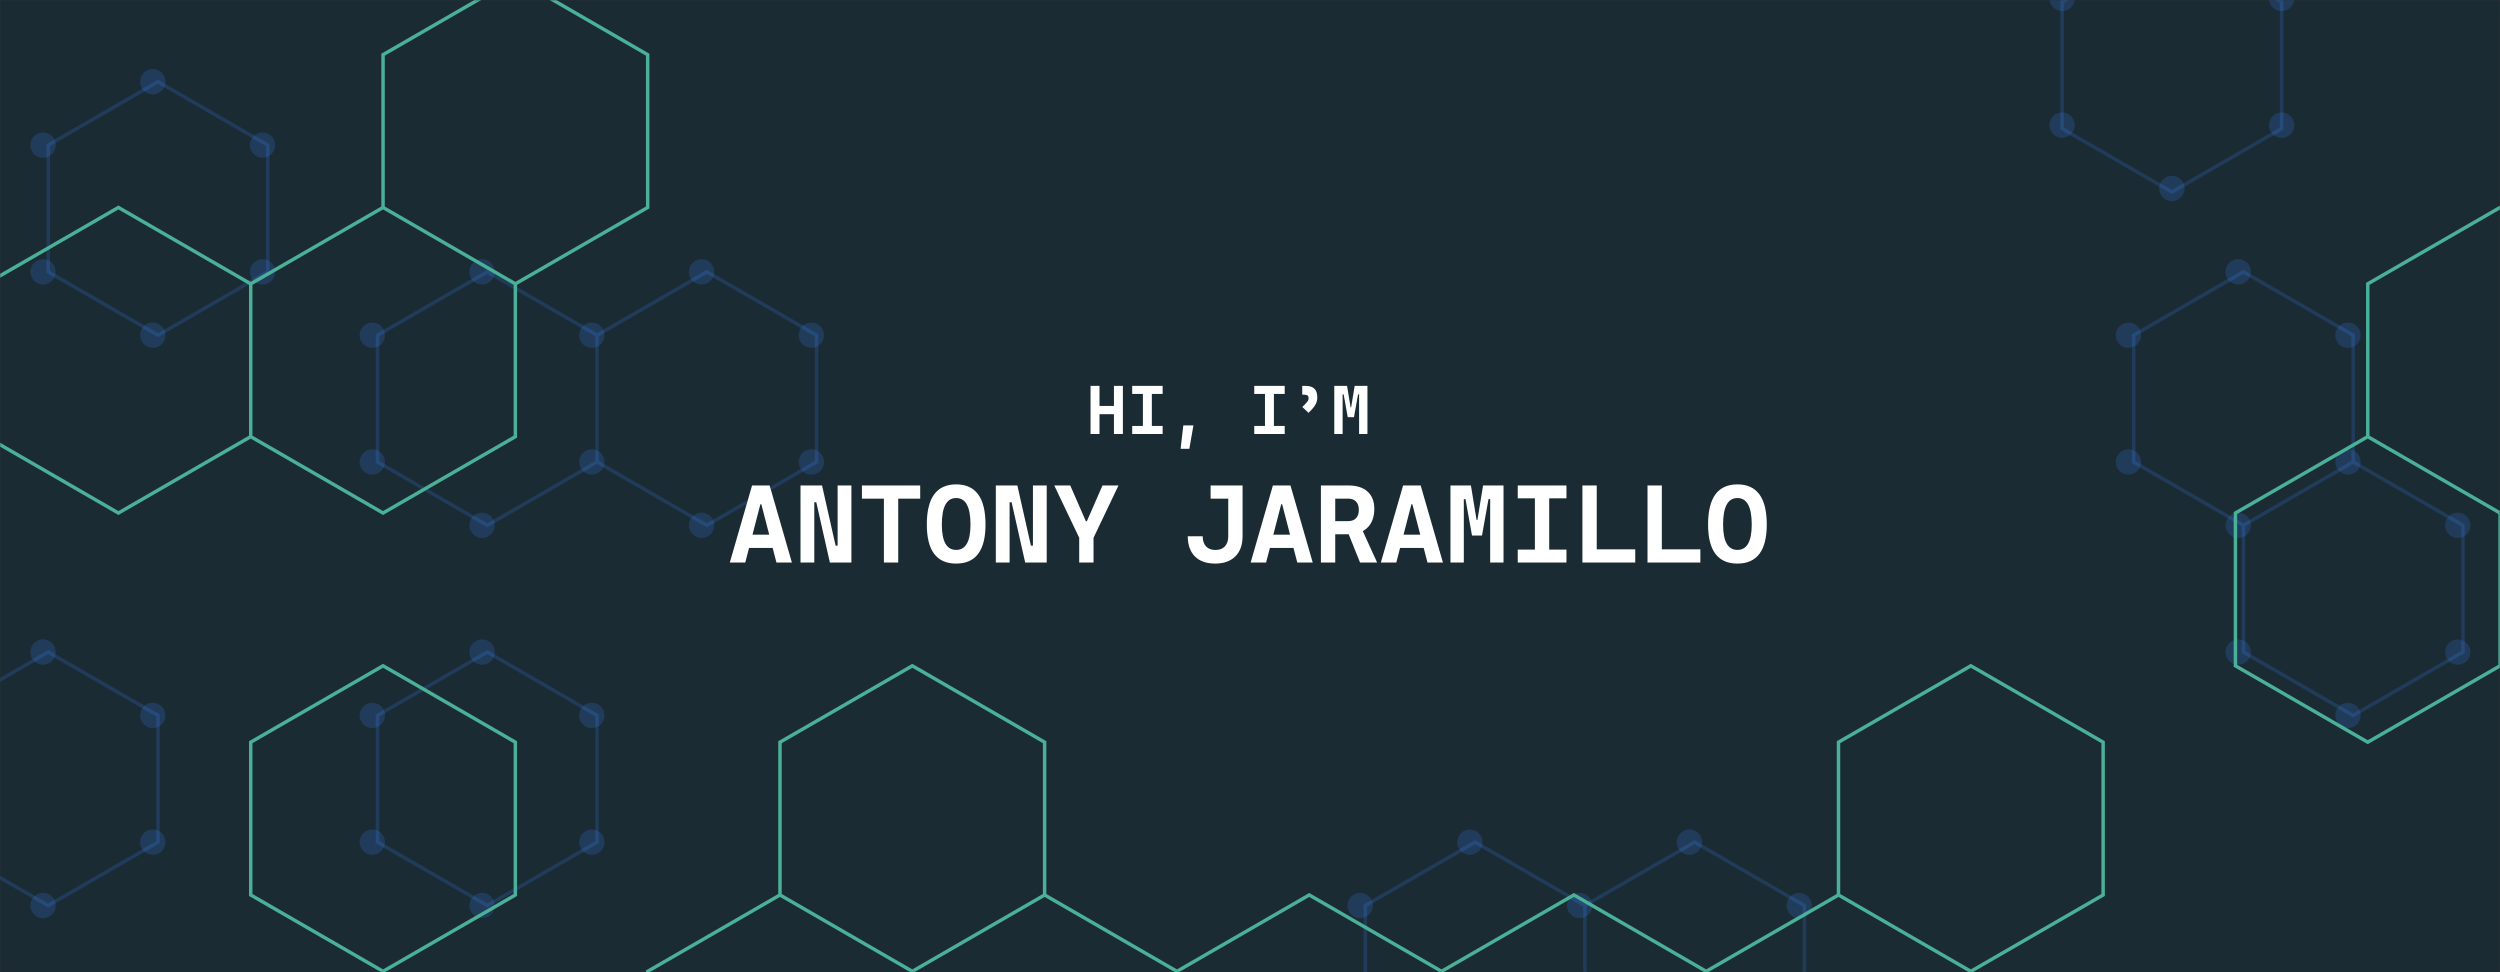 <svg width="1440" height="560" viewBox="0 0 1440 560" fill="none" xmlns="http://www.w3.org/2000/svg">
<rect x="0" y="0" width="1440" height="560" fill="#333333" stroke="none"/>
<g clip-path="url(#clip0_692_738)">
<mask id="mask0_692_738" style="mask-type:luminance" maskUnits="userSpaceOnUse" x="0" y="0" width="1440" height="560">
<path d="M1440 0H0V560H1440V0Z" fill="white"/>
</mask>
<g mask="url(#mask0_692_738)">
<path d="M1440 0H0V560H1440V0Z" fill="#1A2B34"/>
<path d="M343.89 193.08L280.67 156.58L217.44 193.08V266.08L280.67 302.58L343.89 266.08M343.89 193.08V266.08M343.89 193.08L407.11 156.58L470.33 193.08V266.08L407.11 302.58L343.89 266.08M912.88 521.58L849.66 485.08L786.44 521.58V594.58L849.66 631.08L912.88 594.58M912.88 521.58V594.58M912.88 521.58L976.1 485.08L1039.33 521.58V594.58L976.1 631.08L912.88 594.58M1355.43 266.08V193.08L1292.21 156.58L1228.99 193.08V266.08L1292.21 302.58M1355.43 266.08L1292.21 302.58M1355.43 266.08L1418.66 302.58V375.58L1355.43 412.08L1292.21 375.58V302.58M91 47.08L154.22 83.58V156.58L91 193.08L27.78 156.58V83.58L91 47.08ZM27.78 375.58L91 412.08V485.08L27.78 521.58L-35.44 485.08V412.08L27.78 375.58ZM280.67 375.58L343.89 412.08V485.08L280.67 521.58L217.44 485.08V412.08L280.67 375.58ZM1251 -35.42L1314.22 1.08V74.08L1251 110.58L1187.77 74.08V1.08L1251 -35.42Z" stroke="#3E82F7" stroke-opacity="0.2" stroke-width="2"/>
<path d="M80.7 47.08C80.7 48.039 80.889 48.988 81.256 49.874C81.623 50.759 82.16 51.564 82.838 52.242C83.516 52.92 84.321 53.458 85.206 53.824C86.092 54.191 87.041 54.38 88 54.38C88.959 54.38 89.908 54.191 90.794 53.824C91.679 53.458 92.484 52.92 93.162 52.242C93.84 51.564 94.377 50.759 94.744 49.874C95.111 48.988 95.3 48.039 95.3 47.08C95.3 46.121 95.111 45.172 94.744 44.286C94.377 43.401 93.84 42.596 93.162 41.918C92.484 41.24 91.679 40.703 90.794 40.336C89.908 39.969 88.959 39.78 88 39.78C87.041 39.78 86.092 39.969 85.206 40.336C84.321 40.703 83.516 41.24 82.838 41.918C82.16 42.596 81.623 43.401 81.256 44.286C80.889 45.172 80.7 46.121 80.7 47.08ZM143.92 83.58C143.92 85.516 144.689 87.373 146.058 88.742C147.427 90.111 149.284 90.88 151.22 90.88C153.156 90.88 155.013 90.111 156.382 88.742C157.751 87.373 158.52 85.516 158.52 83.58C158.52 81.644 157.751 79.787 156.382 78.418C155.013 77.049 153.156 76.28 151.22 76.28C149.284 76.28 147.427 77.049 146.058 78.418C144.689 79.787 143.92 81.644 143.92 83.58ZM143.92 156.58C143.92 158.516 144.689 160.373 146.058 161.742C147.427 163.111 149.284 163.88 151.22 163.88C153.156 163.88 155.013 163.111 156.382 161.742C157.751 160.373 158.52 158.516 158.52 156.58C158.52 154.644 157.751 152.787 156.382 151.418C155.013 150.049 153.156 149.28 151.22 149.28C149.284 149.28 147.427 150.049 146.058 151.418C144.689 152.787 143.92 154.644 143.92 156.58ZM80.7 193.08C80.7 194.039 80.889 194.988 81.256 195.874C81.623 196.759 82.16 197.564 82.838 198.242C83.516 198.92 84.321 199.457 85.206 199.824C86.092 200.191 87.041 200.38 88 200.38C88.959 200.38 89.908 200.191 90.794 199.824C91.679 199.457 92.484 198.92 93.162 198.242C93.84 197.564 94.377 196.759 94.744 195.874C95.111 194.988 95.3 194.039 95.3 193.08C95.3 192.121 95.111 191.172 94.744 190.286C94.377 189.401 93.84 188.596 93.162 187.918C92.484 187.24 91.679 186.703 90.794 186.336C89.908 185.969 88.959 185.78 88 185.78C87.041 185.78 86.092 185.969 85.206 186.336C84.321 186.703 83.516 187.24 82.838 187.918C82.16 188.596 81.623 189.401 81.256 190.286C80.889 191.172 80.7 192.121 80.7 193.08ZM17.48 156.58C17.48 157.539 17.669 158.488 18.036 159.374C18.402 160.259 18.94 161.064 19.618 161.742C20.296 162.42 21.101 162.957 21.986 163.324C22.872 163.691 23.821 163.88 24.78 163.88C25.739 163.88 26.688 163.691 27.574 163.324C28.459 162.957 29.264 162.42 29.942 161.742C30.62 161.064 31.157 160.259 31.524 159.374C31.891 158.488 32.08 157.539 32.08 156.58C32.08 155.621 31.891 154.672 31.524 153.786C31.157 152.901 30.62 152.096 29.942 151.418C29.264 150.74 28.459 150.203 27.574 149.836C26.688 149.469 25.739 149.28 24.78 149.28C23.821 149.28 22.872 149.469 21.986 149.836C21.101 150.203 20.296 150.74 19.618 151.418C18.94 152.096 18.402 152.901 18.036 153.786C17.669 154.672 17.48 155.621 17.48 156.58ZM17.48 83.58C17.48 84.539 17.669 85.488 18.036 86.374C18.402 87.259 18.94 88.064 19.618 88.742C20.296 89.42 21.101 89.957 21.986 90.324C22.872 90.691 23.821 90.88 24.78 90.88C25.739 90.88 26.688 90.691 27.574 90.324C28.459 89.957 29.264 89.42 29.942 88.742C30.62 88.064 31.157 87.259 31.524 86.374C31.891 85.488 32.08 84.539 32.08 83.58C32.08 82.621 31.891 81.672 31.524 80.786C31.157 79.901 30.62 79.096 29.942 78.418C29.264 77.74 28.459 77.203 27.574 76.836C26.688 76.469 25.739 76.28 24.78 76.28C23.821 76.28 22.872 76.469 21.986 76.836C21.101 77.203 20.296 77.74 19.618 78.418C18.94 79.096 18.402 79.901 18.036 80.786C17.669 81.672 17.48 82.621 17.48 83.58ZM17.48 375.58C17.48 376.539 17.669 377.488 18.036 378.374C18.402 379.259 18.94 380.064 19.618 380.742C20.296 381.42 21.101 381.957 21.986 382.324C22.872 382.691 23.821 382.88 24.78 382.88C25.739 382.88 26.688 382.691 27.574 382.324C28.459 381.957 29.264 381.42 29.942 380.742C30.62 380.064 31.157 379.259 31.524 378.374C31.891 377.488 32.08 376.539 32.08 375.58C32.08 374.621 31.891 373.672 31.524 372.786C31.157 371.901 30.62 371.096 29.942 370.418C29.264 369.74 28.459 369.203 27.574 368.836C26.688 368.469 25.739 368.28 24.78 368.28C23.821 368.28 22.872 368.469 21.986 368.836C21.101 369.203 20.296 369.74 19.618 370.418C18.94 371.096 18.402 371.901 18.036 372.786C17.669 373.672 17.48 374.621 17.48 375.58ZM80.7 412.08C80.7 413.039 80.889 413.988 81.256 414.874C81.623 415.759 82.16 416.564 82.838 417.242C83.516 417.92 84.321 418.457 85.206 418.824C86.092 419.191 87.041 419.38 88 419.38C88.959 419.38 89.908 419.191 90.794 418.824C91.679 418.457 92.484 417.92 93.162 417.242C93.84 416.564 94.377 415.759 94.744 414.874C95.111 413.988 95.3 413.039 95.3 412.08C95.3 411.121 95.111 410.172 94.744 409.286C94.377 408.401 93.84 407.596 93.162 406.918C92.484 406.24 91.679 405.703 90.794 405.336C89.908 404.969 88.959 404.78 88 404.78C87.041 404.78 86.092 404.969 85.206 405.336C84.321 405.703 83.516 406.24 82.838 406.918C82.16 407.596 81.623 408.401 81.256 409.286C80.889 410.172 80.7 411.121 80.7 412.08ZM80.7 485.08C80.7 486.039 80.889 486.988 81.256 487.874C81.623 488.759 82.16 489.564 82.838 490.242C83.516 490.92 84.321 491.457 85.206 491.824C86.092 492.191 87.041 492.38 88 492.38C88.959 492.38 89.908 492.191 90.794 491.824C91.679 491.457 92.484 490.92 93.162 490.242C93.84 489.564 94.377 488.759 94.744 487.874C95.111 486.988 95.3 486.039 95.3 485.08C95.3 484.121 95.111 483.172 94.744 482.286C94.377 481.401 93.84 480.596 93.162 479.918C92.484 479.24 91.679 478.703 90.794 478.336C89.908 477.969 88.959 477.78 88 477.78C87.041 477.78 86.092 477.969 85.206 478.336C84.321 478.703 83.516 479.24 82.838 479.918C82.16 480.596 81.623 481.401 81.256 482.286C80.889 483.172 80.7 484.121 80.7 485.08ZM17.48 521.58C17.48 522.539 17.669 523.488 18.036 524.374C18.402 525.259 18.94 526.064 19.618 526.742C20.296 527.42 21.101 527.957 21.986 528.324C22.872 528.691 23.821 528.88 24.78 528.88C25.739 528.88 26.688 528.691 27.574 528.324C28.459 527.957 29.264 527.42 29.942 526.742C30.62 526.064 31.157 525.259 31.524 524.374C31.891 523.488 32.08 522.539 32.08 521.58C32.08 520.621 31.891 519.672 31.524 518.786C31.157 517.901 30.62 517.096 29.942 516.418C29.264 515.74 28.459 515.203 27.574 514.836C26.688 514.469 25.739 514.28 24.78 514.28C23.821 514.28 22.872 514.469 21.986 514.836C21.101 515.203 20.296 515.74 19.618 516.418C18.94 517.096 18.402 517.901 18.036 518.786C17.669 519.672 17.48 520.621 17.48 521.58ZM-45.74 485.08C-45.74 487.016 -44.971 488.873 -43.602 490.242C-42.233 491.611 -40.376 492.38 -38.44 492.38C-36.504 492.38 -34.647 491.611 -33.278 490.242C-31.909 488.873 -31.14 487.016 -31.14 485.08C-31.14 483.144 -31.909 481.287 -33.278 479.918C-34.647 478.549 -36.504 477.78 -38.44 477.78C-40.376 477.78 -42.233 478.549 -43.602 479.918C-44.971 481.287 -45.74 483.144 -45.74 485.08ZM-45.74 412.08C-45.74 414.016 -44.971 415.873 -43.602 417.242C-42.233 418.611 -40.376 419.38 -38.44 419.38C-36.504 419.38 -34.647 418.611 -33.278 417.242C-31.909 415.873 -31.14 414.016 -31.14 412.08C-31.14 410.144 -31.909 408.287 -33.278 406.918C-34.647 405.549 -36.504 404.78 -38.44 404.78C-40.376 404.78 -42.233 405.549 -43.602 406.918C-44.971 408.287 -45.74 410.144 -45.74 412.08ZM270.37 156.58C270.37 158.516 271.139 160.373 272.508 161.742C273.877 163.111 275.734 163.88 277.67 163.88C279.606 163.88 281.463 163.111 282.832 161.742C284.201 160.373 284.97 158.516 284.97 156.58C284.97 154.644 284.201 152.787 282.832 151.418C281.463 150.049 279.606 149.28 277.67 149.28C275.734 149.28 273.877 150.049 272.508 151.418C271.139 152.787 270.37 154.644 270.37 156.58ZM333.59 193.08C333.59 195.016 334.359 196.873 335.728 198.242C337.097 199.611 338.954 200.38 340.89 200.38C342.826 200.38 344.683 199.611 346.052 198.242C347.421 196.873 348.19 195.016 348.19 193.08C348.19 191.144 347.421 189.287 346.052 187.918C344.683 186.549 342.826 185.78 340.89 185.78C338.954 185.78 337.097 186.549 335.728 187.918C334.359 189.287 333.59 191.144 333.59 193.08ZM333.59 266.08C333.59 268.016 334.359 269.873 335.728 271.242C337.097 272.611 338.954 273.38 340.89 273.38C342.826 273.38 344.683 272.611 346.052 271.242C347.421 269.873 348.19 268.016 348.19 266.08C348.19 264.144 347.421 262.287 346.052 260.918C344.683 259.549 342.826 258.78 340.89 258.78C338.954 258.78 337.097 259.549 335.728 260.918C334.359 262.287 333.59 264.144 333.59 266.08ZM270.37 302.58C270.37 304.516 271.139 306.373 272.508 307.742C273.877 309.111 275.734 309.88 277.67 309.88C279.606 309.88 281.463 309.111 282.832 307.742C284.201 306.373 284.97 304.516 284.97 302.58C284.97 300.644 284.201 298.787 282.832 297.418C281.463 296.049 279.606 295.28 277.67 295.28C275.734 295.28 273.877 296.049 272.508 297.418C271.139 298.787 270.37 300.644 270.37 302.58ZM207.14 266.08C207.14 268.016 207.909 269.873 209.278 271.242C210.647 272.611 212.504 273.38 214.44 273.38C216.376 273.38 218.233 272.611 219.602 271.242C220.971 269.873 221.74 268.016 221.74 266.08C221.74 264.144 220.971 262.287 219.602 260.918C218.233 259.549 216.376 258.78 214.44 258.78C212.504 258.78 210.647 259.549 209.278 260.918C207.909 262.287 207.14 264.144 207.14 266.08ZM207.14 193.08C207.14 195.016 207.909 196.873 209.278 198.242C210.647 199.611 212.504 200.38 214.44 200.38C216.376 200.38 218.233 199.611 219.602 198.242C220.971 196.873 221.74 195.016 221.74 193.08C221.74 191.144 220.971 189.287 219.602 187.918C218.233 186.549 216.376 185.78 214.44 185.78C212.504 185.78 210.647 186.549 209.278 187.918C207.909 189.287 207.14 191.144 207.14 193.08ZM270.37 375.58C270.37 377.516 271.139 379.373 272.508 380.742C273.877 382.111 275.734 382.88 277.67 382.88C279.606 382.88 281.463 382.111 282.832 380.742C284.201 379.373 284.97 377.516 284.97 375.58C284.97 373.644 284.201 371.787 282.832 370.418C281.463 369.049 279.606 368.28 277.67 368.28C275.734 368.28 273.877 369.049 272.508 370.418C271.139 371.787 270.37 373.644 270.37 375.58ZM333.59 412.08C333.59 414.016 334.359 415.873 335.728 417.242C337.097 418.611 338.954 419.38 340.89 419.38C342.826 419.38 344.683 418.611 346.052 417.242C347.421 415.873 348.19 414.016 348.19 412.08C348.19 410.144 347.421 408.287 346.052 406.918C344.683 405.549 342.826 404.78 340.89 404.78C338.954 404.78 337.097 405.549 335.728 406.918C334.359 408.287 333.59 410.144 333.59 412.08ZM333.59 485.08C333.59 487.016 334.359 488.873 335.728 490.242C337.097 491.611 338.954 492.38 340.89 492.38C342.826 492.38 344.683 491.611 346.052 490.242C347.421 488.873 348.19 487.016 348.19 485.08C348.19 483.144 347.421 481.287 346.052 479.918C344.683 478.549 342.826 477.78 340.89 477.78C338.954 477.78 337.097 478.549 335.728 479.918C334.359 481.287 333.59 483.144 333.59 485.08ZM270.37 521.58C270.37 523.516 271.139 525.373 272.508 526.742C273.877 528.111 275.734 528.88 277.67 528.88C279.606 528.88 281.463 528.111 282.832 526.742C284.201 525.373 284.97 523.516 284.97 521.58C284.97 519.644 284.201 517.787 282.832 516.418C281.463 515.049 279.606 514.28 277.67 514.28C275.734 514.28 273.877 515.049 272.508 516.418C271.139 517.787 270.37 519.644 270.37 521.58ZM207.14 485.08C207.14 487.016 207.909 488.873 209.278 490.242C210.647 491.611 212.504 492.38 214.44 492.38C216.376 492.38 218.233 491.611 219.602 490.242C220.971 488.873 221.74 487.016 221.74 485.08C221.74 483.144 220.971 481.287 219.602 479.918C218.233 478.549 216.376 477.78 214.44 477.78C212.504 477.78 210.647 478.549 209.278 479.918C207.909 481.287 207.14 483.144 207.14 485.08ZM207.14 412.08C207.14 414.016 207.909 415.873 209.278 417.242C210.647 418.611 212.504 419.38 214.44 419.38C216.376 419.38 218.233 418.611 219.602 417.242C220.971 415.873 221.74 414.016 221.74 412.08C221.74 410.144 220.971 408.287 219.602 406.918C218.233 405.549 216.376 404.78 214.44 404.78C212.504 404.78 210.647 405.549 209.278 406.918C207.909 408.287 207.14 410.144 207.14 412.08ZM396.81 156.58C396.81 158.516 397.579 160.373 398.948 161.742C400.317 163.111 402.174 163.88 404.11 163.88C406.046 163.88 407.903 163.111 409.272 161.742C410.641 160.373 411.41 158.516 411.41 156.58C411.41 154.644 410.641 152.787 409.272 151.418C407.903 150.049 406.046 149.28 404.11 149.28C402.174 149.28 400.317 150.049 398.948 151.418C397.579 152.787 396.81 154.644 396.81 156.58ZM460.03 193.08C460.03 194.039 460.219 194.988 460.586 195.874C460.953 196.759 461.49 197.564 462.168 198.242C462.846 198.92 463.651 199.457 464.536 199.824C465.422 200.191 466.371 200.38 467.33 200.38C468.289 200.38 469.238 200.191 470.124 199.824C471.009 199.457 471.814 198.92 472.492 198.242C473.17 197.564 473.707 196.759 474.074 195.874C474.441 194.988 474.63 194.039 474.63 193.08C474.63 192.121 474.441 191.172 474.074 190.286C473.707 189.401 473.17 188.596 472.492 187.918C471.814 187.24 471.009 186.703 470.124 186.336C469.238 185.969 468.289 185.78 467.33 185.78C466.371 185.78 465.422 185.969 464.536 186.336C463.651 186.703 462.846 187.24 462.168 187.918C461.49 188.596 460.953 189.401 460.586 190.286C460.219 191.172 460.03 192.121 460.03 193.08ZM460.03 266.08C460.03 267.039 460.219 267.988 460.586 268.874C460.953 269.759 461.49 270.564 462.168 271.242C462.846 271.92 463.651 272.457 464.536 272.824C465.422 273.191 466.371 273.38 467.33 273.38C468.289 273.38 469.238 273.191 470.124 272.824C471.009 272.457 471.814 271.92 472.492 271.242C473.17 270.564 473.707 269.759 474.074 268.874C474.441 267.988 474.63 267.039 474.63 266.08C474.63 265.121 474.441 264.172 474.074 263.286C473.707 262.401 473.17 261.596 472.492 260.918C471.814 260.24 471.009 259.703 470.124 259.336C469.238 258.969 468.289 258.78 467.33 258.78C466.371 258.78 465.422 258.969 464.536 259.336C463.651 259.703 462.846 260.24 462.168 260.918C461.49 261.596 460.953 262.401 460.586 263.286C460.219 264.172 460.03 265.121 460.03 266.08ZM396.81 302.58C396.81 304.516 397.579 306.373 398.948 307.742C400.317 309.111 402.174 309.88 404.11 309.88C406.046 309.88 407.903 309.111 409.272 307.742C410.641 306.373 411.41 304.516 411.41 302.58C411.41 300.644 410.641 298.787 409.272 297.418C407.903 296.049 406.046 295.28 404.11 295.28C402.174 295.28 400.317 296.049 398.948 297.418C397.579 298.787 396.81 300.644 396.81 302.58ZM1243.7 -37.42C1243.7 -35.484 1244.47 -33.627 1245.84 -32.258C1247.21 -30.889 1249.06 -30.12 1251 -30.12C1252.94 -30.12 1254.79 -30.889 1256.16 -32.258C1257.53 -33.627 1258.3 -35.484 1258.3 -37.42C1258.3 -39.356 1257.53 -41.213 1256.16 -42.582C1254.79 -43.951 1252.94 -44.72 1251 -44.72C1249.06 -44.72 1247.21 -43.951 1245.84 -42.582C1244.47 -41.213 1243.7 -39.356 1243.7 -37.42ZM1306.92 -0.92C1306.92 1.016 1307.69 2.873 1309.06 4.242C1310.43 5.611 1312.28 6.38 1314.22 6.38C1316.16 6.38 1318.01 5.611 1319.38 4.242C1320.75 2.873 1321.52 1.016 1321.52 -0.92C1321.52 -2.856 1320.75 -4.713 1319.38 -6.082C1318.01 -7.451 1316.16 -8.22 1314.22 -8.22C1312.28 -8.22 1310.43 -7.451 1309.06 -6.082C1307.69 -4.713 1306.92 -2.856 1306.92 -0.92ZM1306.92 72.08C1306.92 74.016 1307.69 75.873 1309.06 77.242C1310.43 78.611 1312.28 79.38 1314.22 79.38C1316.16 79.38 1318.01 78.611 1319.38 77.242C1320.75 75.873 1321.52 74.016 1321.52 72.08C1321.52 70.144 1320.75 68.287 1319.38 66.918C1318.01 65.549 1316.16 64.78 1314.22 64.78C1312.28 64.78 1310.43 65.549 1309.06 66.918C1307.69 68.287 1306.92 70.144 1306.92 72.08ZM1243.7 108.58C1243.7 110.516 1244.47 112.373 1245.84 113.742C1247.21 115.111 1249.06 115.88 1251 115.88C1252.94 115.88 1254.79 115.111 1256.16 113.742C1257.53 112.373 1258.3 110.516 1258.3 108.58C1258.3 106.644 1257.53 104.787 1256.16 103.418C1254.79 102.049 1252.94 101.28 1251 101.28C1249.06 101.28 1247.21 102.049 1245.84 103.418C1244.47 104.787 1243.7 106.644 1243.7 108.58ZM1180.47 72.08C1180.47 74.016 1181.24 75.873 1182.61 77.242C1183.98 78.611 1185.83 79.38 1187.77 79.38C1189.71 79.38 1191.56 78.611 1192.93 77.242C1194.3 75.873 1195.07 74.016 1195.07 72.08C1195.07 70.144 1194.3 68.287 1192.93 66.918C1191.56 65.549 1189.71 64.78 1187.77 64.78C1185.83 64.78 1183.98 65.549 1182.61 66.918C1181.24 68.287 1180.47 70.144 1180.47 72.08ZM1180.47 -0.92C1180.47 1.016 1181.24 2.873 1182.61 4.242C1183.98 5.611 1185.83 6.38 1187.77 6.38C1189.71 6.38 1191.56 5.611 1192.93 4.242C1194.3 2.873 1195.07 1.016 1195.07 -0.92C1195.07 -2.856 1194.3 -4.713 1192.93 -6.082C1191.56 -7.451 1189.71 -8.22 1187.77 -8.22C1185.83 -8.22 1183.98 -7.451 1182.61 -6.082C1181.24 -4.713 1180.47 -2.856 1180.47 -0.92ZM839.36 485.08C839.36 487.016 840.129 488.873 841.498 490.242C842.867 491.611 844.724 492.38 846.66 492.38C848.596 492.38 850.453 491.611 851.822 490.242C853.191 488.873 853.96 487.016 853.96 485.08C853.96 483.144 853.191 481.287 851.822 479.918C850.453 478.549 848.596 477.78 846.66 477.78C844.724 477.78 842.867 478.549 841.498 479.918C840.129 481.287 839.36 483.144 839.36 485.08ZM902.58 521.58C902.58 523.516 903.349 525.373 904.718 526.742C906.087 528.111 907.944 528.88 909.88 528.88C911.816 528.88 913.673 528.111 915.042 526.742C916.411 525.373 917.18 523.516 917.18 521.58C917.18 519.644 916.411 517.787 915.042 516.418C913.673 515.049 911.816 514.28 909.88 514.28C907.944 514.28 906.087 515.049 904.718 516.418C903.349 517.787 902.58 519.644 902.58 521.58ZM902.58 594.58C902.58 596.516 903.349 598.373 904.718 599.742C906.087 601.111 907.944 601.88 909.88 601.88C911.816 601.88 913.673 601.111 915.042 599.742C916.411 598.373 917.18 596.516 917.18 594.58C917.18 592.644 916.411 590.787 915.042 589.418C913.673 588.049 911.816 587.28 909.88 587.28C907.944 587.28 906.087 588.049 904.718 589.418C903.349 590.787 902.58 592.644 902.58 594.58ZM839.36 631.08C839.36 633.016 840.129 634.873 841.498 636.242C842.867 637.611 844.724 638.38 846.66 638.38C848.596 638.38 850.453 637.611 851.822 636.242C853.191 634.873 853.96 633.016 853.96 631.08C853.96 629.144 853.191 627.287 851.822 625.918C850.453 624.549 848.596 623.78 846.66 623.78C844.724 623.78 842.867 624.549 841.498 625.918C840.129 627.287 839.36 629.144 839.36 631.08ZM776.14 594.58C776.14 596.516 776.909 598.373 778.278 599.742C779.647 601.111 781.504 601.88 783.44 601.88C785.376 601.88 787.233 601.111 788.602 599.742C789.971 598.373 790.74 596.516 790.74 594.58C790.74 592.644 789.971 590.787 788.602 589.418C787.233 588.049 785.376 587.28 783.44 587.28C781.504 587.28 779.647 588.049 778.278 589.418C776.909 590.787 776.14 592.644 776.14 594.58ZM776.14 521.58C776.14 523.516 776.909 525.373 778.278 526.742C779.647 528.111 781.504 528.88 783.44 528.88C785.376 528.88 787.233 528.111 788.602 526.742C789.971 525.373 790.74 523.516 790.74 521.58C790.74 519.644 789.971 517.787 788.602 516.418C787.233 515.049 785.376 514.28 783.44 514.28C781.504 514.28 779.647 515.049 778.278 516.418C776.909 517.787 776.14 519.644 776.14 521.58ZM965.8 485.08C965.8 487.016 966.569 488.873 967.938 490.242C969.307 491.611 971.164 492.38 973.1 492.38C975.036 492.38 976.893 491.611 978.262 490.242C979.631 488.873 980.4 487.016 980.4 485.08C980.4 483.144 979.631 481.287 978.262 479.918C976.893 478.549 975.036 477.78 973.1 477.78C971.164 477.78 969.307 478.549 967.938 479.918C966.569 481.287 965.8 483.144 965.8 485.08ZM1029.03 521.58C1029.03 522.539 1029.22 523.488 1029.59 524.374C1029.95 525.259 1030.49 526.064 1031.17 526.742C1031.85 527.42 1032.65 527.957 1033.54 528.324C1034.42 528.691 1035.37 528.88 1036.33 528.88C1037.29 528.88 1038.24 528.691 1039.12 528.324C1040.01 527.957 1040.81 527.42 1041.49 526.742C1042.17 526.064 1042.71 525.259 1043.07 524.374C1043.44 523.488 1043.63 522.539 1043.63 521.58C1043.63 520.621 1043.44 519.672 1043.07 518.786C1042.71 517.901 1042.17 517.096 1041.49 516.418C1040.81 515.74 1040.01 515.203 1039.12 514.836C1038.24 514.469 1037.29 514.28 1036.33 514.28C1035.37 514.28 1034.42 514.469 1033.54 514.836C1032.65 515.203 1031.85 515.74 1031.17 516.418C1030.49 517.096 1029.95 517.901 1029.59 518.786C1029.22 519.672 1029.03 520.621 1029.03 521.58ZM1029.03 594.58C1029.03 595.539 1029.22 596.488 1029.59 597.374C1029.95 598.259 1030.49 599.064 1031.17 599.742C1031.85 600.42 1032.65 600.957 1033.54 601.324C1034.42 601.691 1035.37 601.88 1036.33 601.88C1037.29 601.88 1038.24 601.691 1039.12 601.324C1040.01 600.957 1040.81 600.42 1041.49 599.742C1042.17 599.064 1042.71 598.259 1043.07 597.374C1043.44 596.488 1043.63 595.539 1043.63 594.58C1043.63 593.621 1043.44 592.672 1043.07 591.786C1042.71 590.901 1042.17 590.096 1041.49 589.418C1040.81 588.74 1040.01 588.203 1039.12 587.836C1038.24 587.469 1037.29 587.28 1036.33 587.28C1035.37 587.28 1034.42 587.469 1033.54 587.836C1032.65 588.203 1031.85 588.74 1031.17 589.418C1030.49 590.096 1029.95 590.901 1029.59 591.786C1029.22 592.672 1029.03 593.621 1029.03 594.58ZM965.8 631.08C965.8 633.016 966.569 634.873 967.938 636.242C969.307 637.611 971.164 638.38 973.1 638.38C975.036 638.38 976.893 637.611 978.262 636.242C979.631 634.873 980.4 633.016 980.4 631.08C980.4 629.144 979.631 627.287 978.262 625.918C976.893 624.549 975.036 623.78 973.1 623.78C971.164 623.78 969.307 624.549 967.938 625.918C966.569 627.287 965.8 629.144 965.8 631.08ZM1281.91 156.58C1281.91 158.516 1282.68 160.373 1284.05 161.742C1285.42 163.111 1287.27 163.88 1289.21 163.88C1291.15 163.88 1293 163.111 1294.37 161.742C1295.74 160.373 1296.51 158.516 1296.51 156.58C1296.51 154.644 1295.74 152.787 1294.37 151.418C1293 150.049 1291.15 149.28 1289.21 149.28C1287.27 149.28 1285.42 150.049 1284.05 151.418C1282.68 152.787 1281.91 154.644 1281.91 156.58ZM1345.13 193.08C1345.13 194.039 1345.32 194.988 1345.69 195.874C1346.05 196.759 1346.59 197.564 1347.27 198.242C1347.95 198.92 1348.75 199.457 1349.64 199.824C1350.52 200.191 1351.47 200.38 1352.43 200.38C1353.39 200.38 1354.34 200.191 1355.22 199.824C1356.11 199.457 1356.91 198.92 1357.59 198.242C1358.27 197.564 1358.81 196.759 1359.17 195.874C1359.54 194.988 1359.73 194.039 1359.73 193.08C1359.73 192.121 1359.54 191.172 1359.17 190.286C1358.81 189.401 1358.27 188.596 1357.59 187.918C1356.91 187.24 1356.11 186.703 1355.22 186.336C1354.34 185.969 1353.39 185.78 1352.43 185.78C1351.47 185.78 1350.52 185.969 1349.64 186.336C1348.75 186.703 1347.95 187.24 1347.27 187.918C1346.59 188.596 1346.05 189.401 1345.69 190.286C1345.32 191.172 1345.13 192.121 1345.13 193.08ZM1345.13 266.08C1345.13 267.039 1345.32 267.988 1345.69 268.874C1346.05 269.759 1346.59 270.564 1347.27 271.242C1347.95 271.92 1348.75 272.457 1349.64 272.824C1350.52 273.191 1351.47 273.38 1352.43 273.38C1353.39 273.38 1354.34 273.191 1355.22 272.824C1356.11 272.457 1356.91 271.92 1357.59 271.242C1358.27 270.564 1358.81 269.759 1359.17 268.874C1359.54 267.988 1359.73 267.039 1359.73 266.08C1359.73 265.121 1359.54 264.172 1359.17 263.286C1358.81 262.401 1358.27 261.596 1357.59 260.918C1356.91 260.24 1356.11 259.703 1355.22 259.336C1354.34 258.969 1353.39 258.78 1352.43 258.78C1351.47 258.78 1350.52 258.969 1349.64 259.336C1348.75 259.703 1347.95 260.24 1347.27 260.918C1346.59 261.596 1346.05 262.401 1345.69 263.286C1345.32 264.172 1345.13 265.121 1345.13 266.08ZM1281.91 302.58C1281.91 304.516 1282.68 306.373 1284.05 307.742C1285.42 309.111 1287.27 309.88 1289.21 309.88C1291.15 309.88 1293 309.111 1294.37 307.742C1295.74 306.373 1296.51 304.516 1296.51 302.58C1296.51 300.644 1295.74 298.787 1294.37 297.418C1293 296.049 1291.15 295.28 1289.21 295.28C1287.27 295.28 1285.42 296.049 1284.05 297.418C1282.68 298.787 1281.91 300.644 1281.91 302.58ZM1218.69 266.08C1218.69 268.016 1219.46 269.873 1220.83 271.242C1222.2 272.611 1224.05 273.38 1225.99 273.38C1227.93 273.38 1229.78 272.611 1231.15 271.242C1232.52 269.873 1233.29 268.016 1233.29 266.08C1233.29 264.144 1232.52 262.287 1231.15 260.918C1229.78 259.549 1227.93 258.78 1225.99 258.78C1224.05 258.78 1222.2 259.549 1220.83 260.918C1219.46 262.287 1218.69 264.144 1218.69 266.08ZM1218.69 193.08C1218.69 195.016 1219.46 196.873 1220.83 198.242C1222.2 199.611 1224.05 200.38 1225.99 200.38C1227.93 200.38 1229.78 199.611 1231.15 198.242C1232.52 196.873 1233.29 195.016 1233.29 193.08C1233.29 191.144 1232.52 189.287 1231.15 187.918C1229.78 186.549 1227.93 185.78 1225.99 185.78C1224.05 185.78 1222.2 186.549 1220.83 187.918C1219.46 189.287 1218.69 191.144 1218.69 193.08ZM1408.36 302.58C1408.36 304.516 1409.13 306.373 1410.5 307.742C1411.87 309.111 1413.72 309.88 1415.66 309.88C1417.6 309.88 1419.45 309.111 1420.82 307.742C1422.19 306.373 1422.96 304.516 1422.96 302.58C1422.96 300.644 1422.19 298.787 1420.82 297.418C1419.45 296.049 1417.6 295.28 1415.66 295.28C1413.72 295.28 1411.87 296.049 1410.5 297.418C1409.13 298.787 1408.36 300.644 1408.36 302.58ZM1408.36 375.58C1408.36 377.516 1409.13 379.373 1410.5 380.742C1411.87 382.111 1413.72 382.88 1415.66 382.88C1417.6 382.88 1419.45 382.111 1420.82 380.742C1422.19 379.373 1422.96 377.516 1422.96 375.58C1422.96 373.644 1422.19 371.787 1420.82 370.418C1419.45 369.049 1417.6 368.28 1415.66 368.28C1413.72 368.28 1411.87 369.049 1410.5 370.418C1409.13 371.787 1408.36 373.644 1408.36 375.58ZM1345.13 412.08C1345.13 413.039 1345.32 413.988 1345.69 414.874C1346.05 415.759 1346.59 416.564 1347.27 417.242C1347.95 417.92 1348.75 418.457 1349.64 418.824C1350.52 419.191 1351.47 419.38 1352.43 419.38C1353.39 419.38 1354.34 419.191 1355.22 418.824C1356.11 418.457 1356.91 417.92 1357.59 417.242C1358.27 416.564 1358.81 415.759 1359.17 414.874C1359.54 413.988 1359.73 413.039 1359.73 412.08C1359.73 411.121 1359.54 410.172 1359.17 409.286C1358.81 408.401 1358.27 407.596 1357.59 406.918C1356.91 406.24 1356.11 405.703 1355.22 405.336C1354.34 404.969 1353.39 404.78 1352.43 404.78C1351.47 404.78 1350.52 404.969 1349.64 405.336C1348.75 405.703 1347.95 406.24 1347.27 406.918C1346.59 407.596 1346.05 408.401 1345.69 409.286C1345.32 410.172 1345.13 411.121 1345.13 412.08ZM1281.91 375.58C1281.91 377.516 1282.68 379.373 1284.05 380.742C1285.42 382.111 1287.27 382.88 1289.21 382.88C1291.15 382.88 1293 382.111 1294.37 380.742C1295.74 379.373 1296.51 377.516 1296.51 375.58C1296.51 373.644 1295.74 371.787 1294.37 370.418C1293 369.049 1291.15 368.28 1289.21 368.28C1287.27 368.28 1285.42 369.049 1284.05 370.418C1282.68 371.787 1281.91 373.644 1281.91 375.58Z" fill="#3E82F7" fill-opacity="0.2"/>
<path d="M144.42 163.5L68.21 119.5L-8 163.5V251.5L68.21 295.5L144.42 251.5M144.42 163.5V251.5M144.42 163.5L220.64 119.5M144.42 251.5L220.64 295.5L296.85 251.5V163.5M220.64 119.5L296.85 163.5M220.64 119.5V31.5L296.85 -12.5L373.06 31.5V119.5L296.85 163.5M601.7 515.5V427.5L525.49 383.5L449.27 427.5V515.5M601.7 515.5L525.49 559.5M601.7 515.5L677.91 559.5M525.49 559.5L449.27 515.5M525.49 559.5V647.5M449.27 515.5L373.06 559.5V647.5L449.27 691.5L525.49 647.5M525.49 647.5L601.7 691.5L677.91 647.5M677.91 559.5V647.5M677.91 559.5L754.12 515.5L830.34 559.5M677.91 647.5L754.12 691.5L830.34 647.5M830.34 559.5V647.5M830.34 559.5L906.55 515.5L982.76 559.5M830.34 647.5L906.55 691.5L982.76 647.5M982.76 559.5V647.5M982.76 559.5L1058.97 515.5M982.76 647.5L1058.97 691.5L1135.19 647.5V559.5M1135.19 559.5L1211.4 515.5V427.5L1135.19 383.5L1058.97 427.5V515.5M1135.19 559.5L1058.97 515.5M1440.04 295.5L1363.82 251.5L1287.61 295.5V383.5L1363.82 427.5L1440.04 383.5V295.5ZM1440.04 295.5L1516.26 251.5V163.5L1440.04 119.5L1363.83 163.5V251.5L1440.04 295.5ZM220.64 383.5L296.85 427.5V515.5L220.64 559.5L144.42 515.5V427.5L220.64 383.5Z" stroke="#4AB097" stroke-width="2"/>
</g>
<path d="M641.629 250V222.266H646.785V250H641.629ZM628.152 250V222.266H633.309V250H628.152ZM628.973 238.574V233.809H646.062V238.574H628.973ZM658.309 250V222.266H663.465V250H658.309ZM652.137 250V245.352H669.676V250H652.137ZM652.137 226.895V222.266H669.676V226.895H652.137ZM680.027 258.516L681.59 245.039H687.41L685.066 258.516H680.027ZM728.621 250V222.266H733.777V250H728.621ZM722.449 250V245.352H739.988V250H722.449ZM722.449 226.895V222.266H739.988V226.895H722.449ZM753.699 237.793L750.145 234.434L752.488 231.992C752.944 231.523 753.27 231.074 753.465 230.645C753.66 230.215 753.758 229.779 753.758 229.336C753.758 228.646 753.562 228.145 753.172 227.832C752.781 227.507 752.176 227.344 751.355 227.344H750.086V222.266H751.941C754.272 222.266 755.991 222.806 757.098 223.887C758.204 224.967 758.758 226.654 758.758 228.945C758.758 230.247 758.497 231.452 757.977 232.559C757.456 233.652 756.674 234.74 755.633 235.82L753.699 237.793ZM777.43 240.293L778.016 234.668H778.25L780.281 222.266H783.152L783.465 227.188H782.234L779.891 240.293H777.43ZM768.543 250V222.266H773.348V250H768.543ZM776.297 240.293L773.953 227.188H772.723L773.035 222.266H775.906L777.938 234.668H778.094L778.641 240.293H776.297ZM782.84 250V222.266H787.645V250H782.84ZM420.375 324L433.188 279.625H443.312L456.125 324H447.219L438.531 290.469H437.969L429.281 324H420.375ZM426.844 315.594V307.969H449.344V315.594H426.844ZM478 324L470.188 289.312H466.781V279.625H473.5L481.312 314.312H483.406V324H478ZM461.094 324V279.625H469.031V324H461.094ZM482.469 324V279.625H490.406V324H482.469ZM509.125 324V279.625H517.375V324H509.125ZM496.469 287.219V279.625H530.031V287.219H496.469ZM550.75 324.625C539.479 324.625 533.844 317.125 533.844 302.125C533.844 286.708 539.479 279 550.75 279C562.021 279 567.656 286.708 567.656 302.125C567.656 317.125 562.021 324.625 550.75 324.625ZM550.75 316.75C556.25 316.75 559 311.875 559 302.125C559 291.958 556.25 286.875 550.75 286.875C545.25 286.875 542.5 291.958 542.5 302.125C542.5 311.875 545.25 316.75 550.75 316.75ZM590.5 324L582.688 289.312H579.281V279.625H586L593.812 314.312H595.906V324H590.5ZM573.594 324V279.625H581.531V324H573.594ZM594.969 324V279.625H602.906V324H594.969ZM622.094 310.75L607.25 279.625H616.469L625.469 300.25H626.031L635.031 279.625H644.25L629.406 310.75H622.094ZM621.625 324V302.125H629.875V324H621.625ZM699.938 324.625C694.896 324.625 691 323.25 688.25 320.5C685.521 317.729 684.156 313.854 684.156 308.875H692.75C692.75 311.375 693.385 313.323 694.656 314.719C695.948 316.094 697.76 316.781 700.094 316.781C702.448 316.781 704.26 316.094 705.531 314.719C706.823 313.344 707.469 311.396 707.469 308.875V279.625H715.719V308.875C715.719 313.875 714.323 317.75 711.531 320.5C708.76 323.25 704.896 324.625 699.938 324.625ZM697.312 287.219V279.625H711.875V287.219H697.312ZM720.375 324L733.188 279.625H743.312L756.125 324H747.219L738.531 290.469H737.969L729.281 324H720.375ZM726.844 315.594V307.969H749.344V315.594H726.844ZM768.656 307.75V300.156H776.625C778.542 300.156 780.031 299.594 781.094 298.469C782.156 297.323 782.688 295.729 782.688 293.688C782.688 291.625 782.156 290.031 781.094 288.906C780.031 287.781 778.542 287.219 776.625 287.219H768.781L768.031 279.625H776.625C781.396 279.625 785.083 280.792 787.688 283.125C790.292 285.458 791.594 288.771 791.594 293.062C791.594 297.708 790.292 301.323 787.688 303.906C785.083 306.469 781.396 307.75 776.625 307.75H768.656ZM760.844 324V279.625H769.094V324H760.844ZM783.375 324L775 303.125H783.688L793.219 324H783.375ZM795.375 324L808.188 279.625H818.312L831.125 324H822.219L813.531 290.469H812.969L804.281 324H795.375ZM801.844 315.594V307.969H824.344V315.594H801.844ZM849.688 308.469L850.625 299.469H851L854.25 279.625H858.844L859.344 287.5H857.375L853.625 308.469H849.688ZM835.469 324V279.625H843.156V324H835.469ZM847.875 308.469L844.125 287.5H842.156L842.656 279.625H847.25L850.5 299.469H850.75L851.625 308.469H847.875ZM858.344 324V279.625H866.031V324H858.344ZM884.094 324V279.625H892.344V324H884.094ZM874.219 324V316.562H902.281V324H874.219ZM874.219 287.031V279.625H902.281V287.031H874.219ZM911.469 324V279.625H919.719V324H911.469ZM911.469 324V316.406H941.906V324H911.469ZM948.969 324V279.625H957.219V324H948.969ZM948.969 324V316.406H979.406V324H948.969ZM1000.75 324.625C989.479 324.625 983.844 317.125 983.844 302.125C983.844 286.708 989.479 279 1000.75 279C1012.02 279 1017.66 286.708 1017.66 302.125C1017.66 317.125 1012.02 324.625 1000.75 324.625ZM1000.75 316.75C1006.25 316.75 1009 311.875 1009 302.125C1009 291.958 1006.25 286.875 1000.75 286.875C995.25 286.875 992.5 291.958 992.5 302.125C992.5 311.875 995.25 316.75 1000.75 316.75Z" fill="white"/>
</g>
<defs>
<clipPath id="clip0_692_738">
<rect width="1440" height="560" fill="white"/>
</clipPath>
</defs>
</svg>
